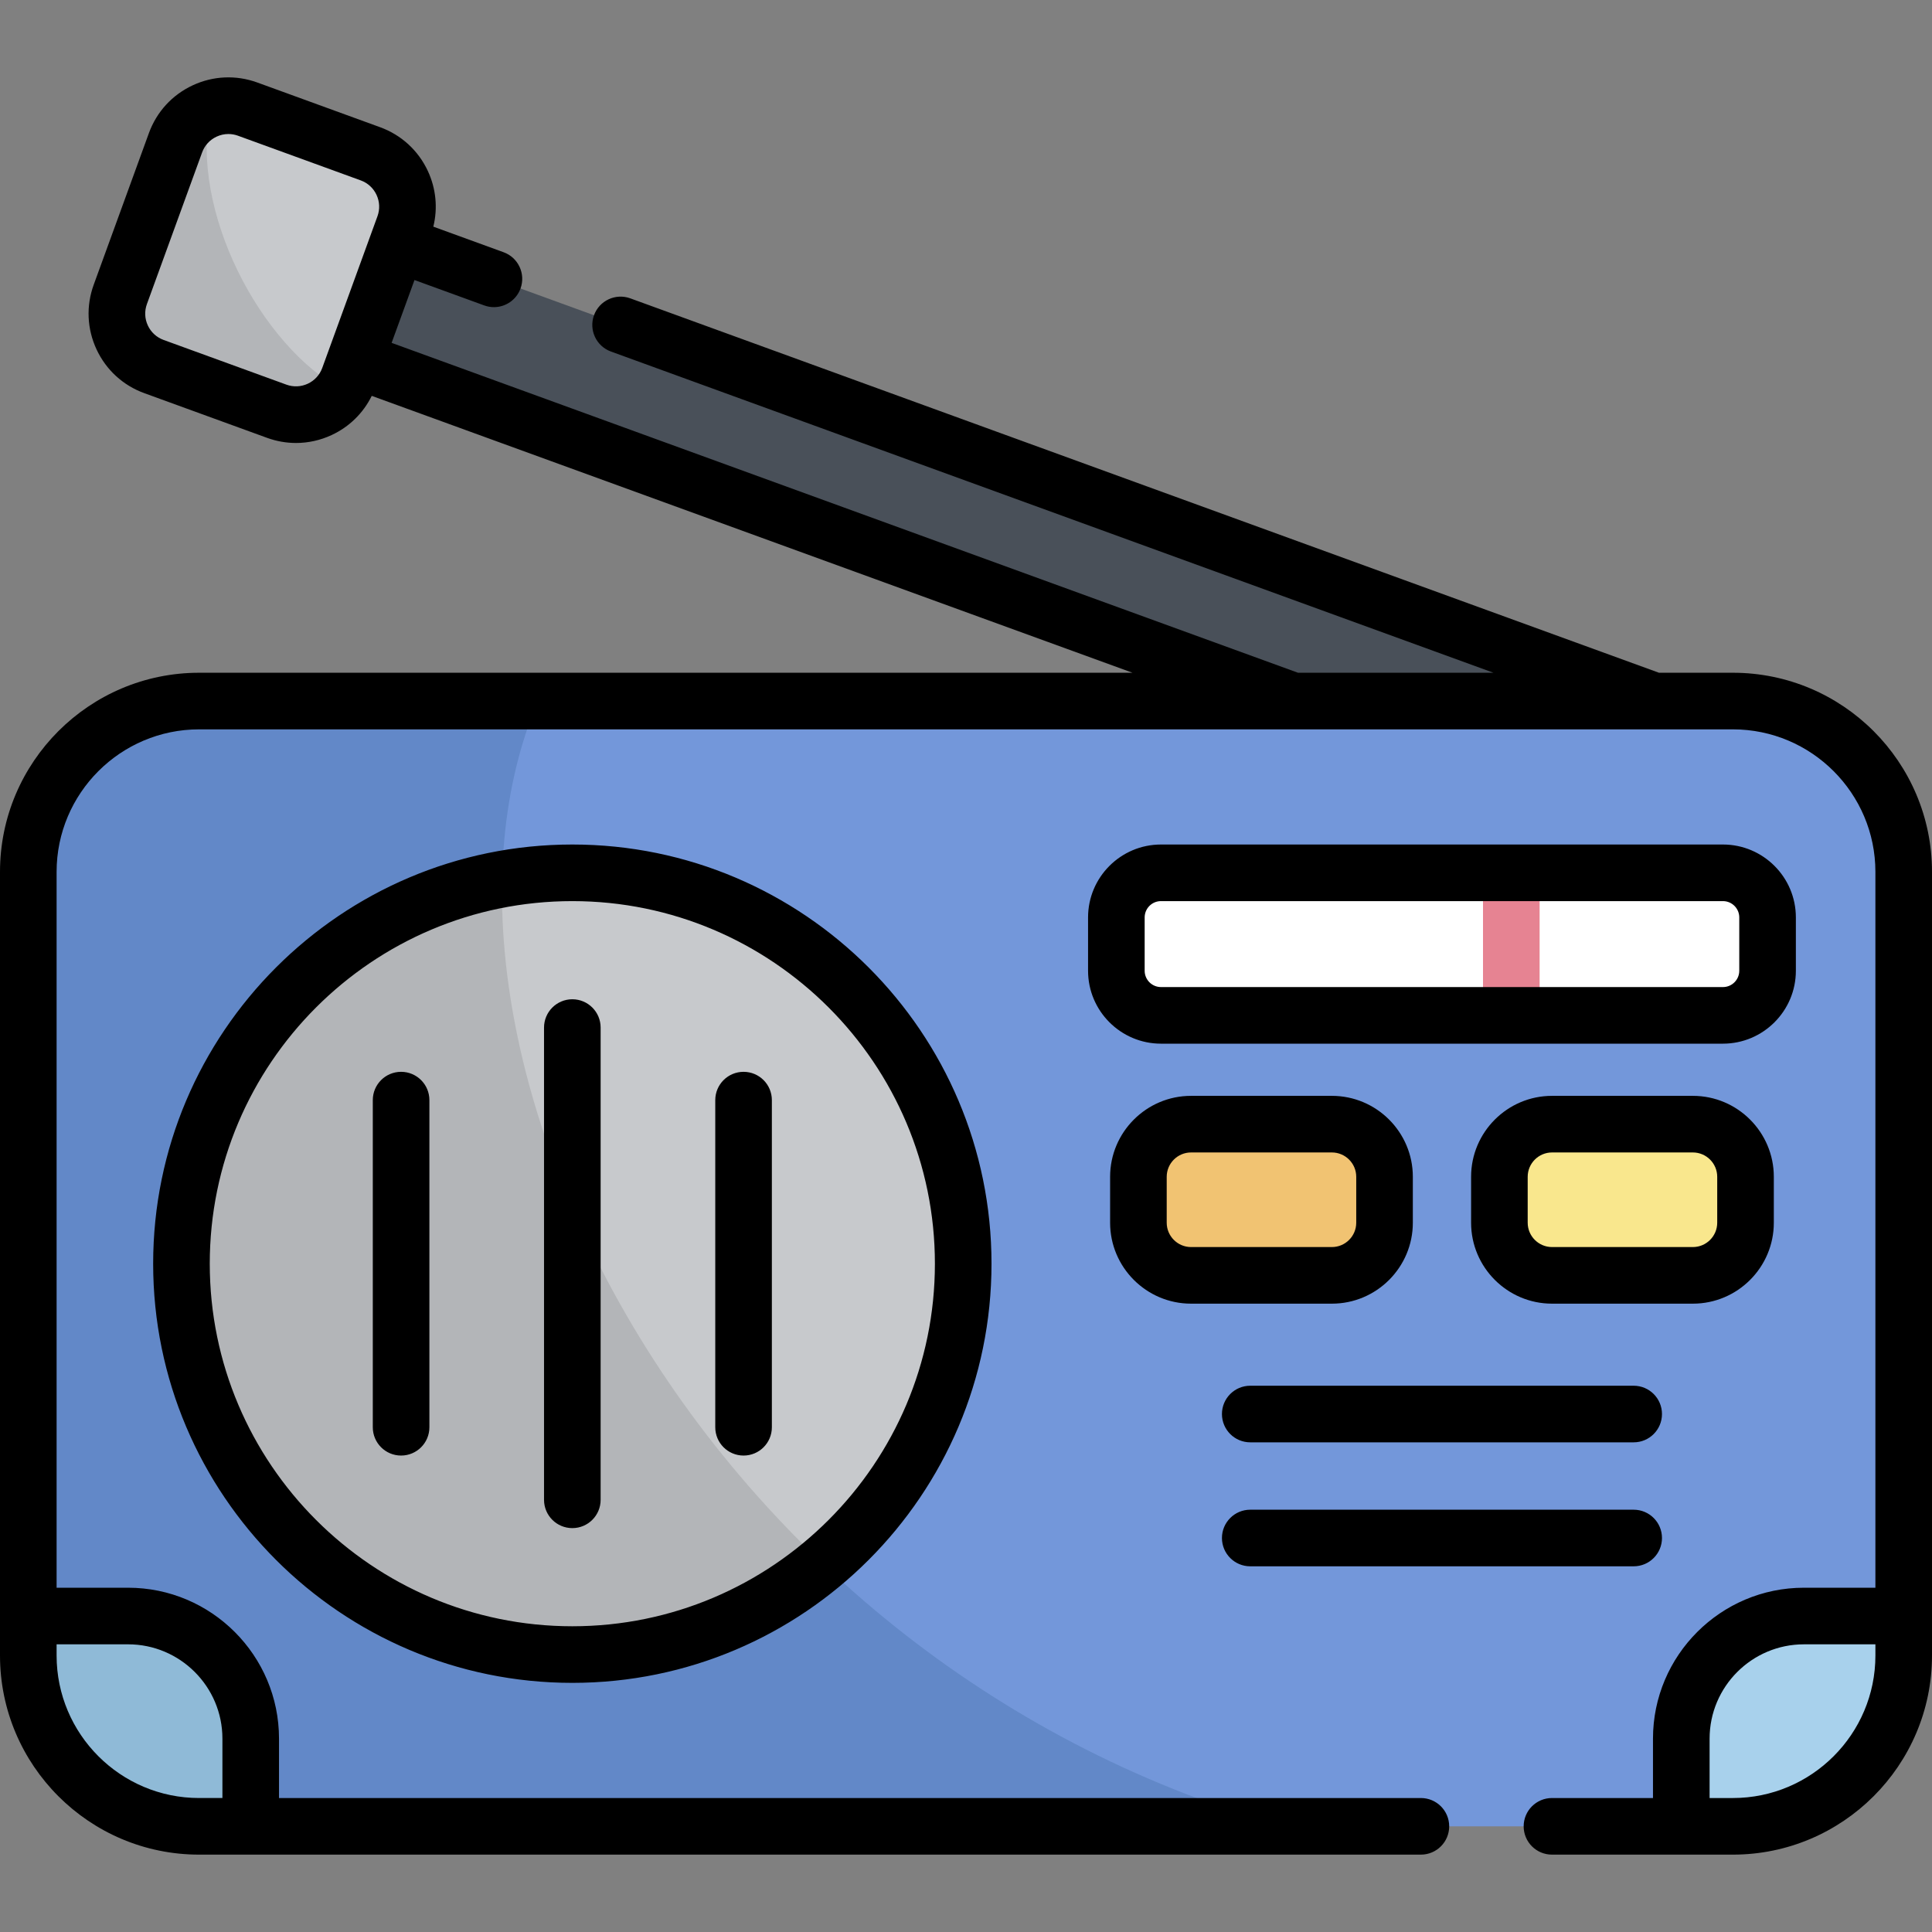 <?xml version="1.0" encoding="iso-8859-1"?>
<!-- Generator: Adobe Illustrator 19.0.0, SVG Export Plug-In . SVG Version: 6.00 Build 0)  -->
<svg version="1.1" id="Capa_1" xmlns="http://www.w3.org/2000/svg" xmlns:xlink="http://www.w3.org/1999/xlink" x="0px" y="0px"
	 viewBox="0 0 511.998 511.998" style="enable-background:new 0 0 511.998 511.998;" xml:space="preserve">
<rect x="0" y="0" width="511.998" height="511.998" fill="#808080" stroke="none"/>
<path style="fill:#495059;" d="M441.058,221.6L78.276,89.559c-8.49-3.09-12.868-12.477-9.777-20.968
	c3.09-8.491,12.478-12.868,20.968-9.777l362.782,132.042c8.49,3.09,12.868,12.477,9.777,20.968
	C458.936,220.314,449.548,224.691,441.058,221.6z"/>
<path style="fill:#C7C9CC;" d="M98.163,40.758L65.631,28.917c-7.742-2.818-16.302,1.174-19.119,8.915L31.884,78.021
	c-2.818,7.741,1.174,16.301,8.915,19.119l32.532,11.841c7.742,2.818,16.301-1.174,19.119-8.915l14.628-40.189
	C109.896,52.135,105.905,43.575,98.163,40.758z"/>
<path style="opacity:0.1;enable-background:new    ;" d="M55.841,28.785c-4.177,1.387-7.707,4.59-9.329,9.048L31.884,78.021
	c-2.818,7.742,1.174,16.302,8.915,19.119l32.532,11.841c6.556,2.386,13.685-0.123,17.43-5.646
	C69.22,91.845,49.994,55.696,55.841,28.785z"/>
<path style="fill:#7397DA;" d="M459.235,483.993H52.765c-24.999,0-45.265-20.266-45.265-45.265V231.051
	c0-24.999,20.266-45.265,45.265-45.265h406.47c24.999,0,45.265,20.266,45.265,45.265v207.677
	C504.5,463.727,484.234,483.993,459.235,483.993z"/>
<path style="fill:#F1C372;" d="M352.962,337.982h-37.321c-7.706,0-13.953-6.247-13.953-13.953v-12.166
	c0-7.706,6.247-13.953,13.953-13.953h37.321c7.706,0,13.953,6.247,13.953,13.953v12.166
	C366.915,331.735,360.668,337.982,352.962,337.982z"/>
<path style="fill:#F9E78D;" d="M411.306,337.982h37.321c7.706,0,13.953-6.247,13.953-13.953v-12.166
	c0-7.706-6.247-13.953-13.953-13.953h-37.321c-7.706,0-13.953,6.247-13.953,13.953v12.166
	C397.354,331.735,403.6,337.982,411.306,337.982z"/>
<path style="fill:#FFFFFF;" d="M456.598,231.304H307.67c-6.53,0-11.824,5.294-11.824,11.824v14.131
	c0,6.53,5.294,11.824,11.824,11.824h148.928c6.53,0,11.824-5.294,11.824-11.824v-14.131
	C468.422,236.598,463.128,231.304,456.598,231.304z"/>
<rect x="393.01" y="231.309" style="fill:#E68392;" width="15" height="37.778"/>
<g>
	<path style="fill:#A8D1EC;" d="M7.5,428.261v10.467c0,24.999,20.266,45.265,45.265,45.265h13.676v-23.237
		c0-17.947-14.549-32.496-32.496-32.496L7.5,428.261L7.5,428.261z"/>
	<path style="fill:#A8D1EC;" d="M504.5,428.261v10.467c0,24.999-20.266,45.265-45.265,45.265h-13.676v-23.237
		c0-17.947,14.549-32.496,32.496-32.496L504.5,428.261L504.5,428.261z"/>
</g>
<path style="opacity:0.15;fill:#003A63;enable-background:new    ;" d="M52.765,483.993h287.11
	c-157.711-44.89-235.332-208.668-197.32-298.208h-89.79c-24.999,0-45.265,20.266-45.265,45.265v207.677
	C7.5,463.727,27.766,483.993,52.765,483.993z"/>
<circle style="fill:#C7C9CC;" cx="151.67" cy="334.889" r="103.58"/>
<path style="opacity:0.1;enable-background:new    ;" d="M133.066,232.974c-48.328,8.766-84.978,51.059-84.978,101.915
	c0,57.208,46.377,103.585,103.585,103.585c25.27,0,48.422-9.053,66.401-24.086C161.935,361.067,131.786,290.778,133.066,232.974z"/>
<path d="M331.327,367.231c-4.142,0-7.5,3.358-7.5,7.5c0,4.143,3.358,7.5,7.5,7.5h101.614c4.142,0,7.5-3.357,7.5-7.5
	c0-4.142-3.358-7.5-7.5-7.5H331.327z M470.08,324.03v-12.167c0-11.829-9.624-21.452-21.453-21.452h-37.321
	c-11.829,0-21.453,9.623-21.453,21.452v12.167c0,11.829,9.624,21.452,21.453,21.452h37.321
	C460.456,345.482,470.08,335.859,470.08,324.03z M404.853,324.03v-12.167c0-3.558,2.895-6.452,6.453-6.452h37.321
	c3.558,0,6.453,2.895,6.453,6.452v12.167c0,3.558-2.895,6.452-6.453,6.452h-37.321C407.748,330.482,404.853,327.587,404.853,324.03z
	 M459.235,178.285h-19.592L167.029,79.063c-3.891-1.414-8.196,0.59-9.613,4.482c-1.416,3.893,0.59,8.196,4.483,9.613l233.885,85.127
	H343.98L103.783,90.861l6.06-16.649l18.488,6.729c0.847,0.308,1.713,0.454,2.565,0.454c3.063,0,5.939-1.892,7.048-4.937
	c1.417-3.893-0.59-8.196-4.482-9.613l-18.625-6.779c1.208-4.935,0.719-10.094-1.459-14.765c-2.53-5.427-7.023-9.543-12.649-11.591
	L68.197,21.869c-5.627-2.049-11.714-1.784-17.142,0.748c-5.426,2.53-9.543,7.023-11.591,12.649L24.836,75.455
	c-2.048,5.627-1.782,11.715,0.749,17.142c2.531,5.427,7.023,9.543,12.65,11.591l32.532,11.841c2.502,0.91,5.095,1.364,7.681,1.364
	c3.229,0,6.446-0.707,9.46-2.112c4.671-2.179,8.363-5.817,10.609-10.374l201.607,73.379H52.765C23.67,178.285,0,201.956,0,231.051
	v207.677c0,29.095,23.67,52.766,52.765,52.766H376.55c4.142,0,7.5-3.357,7.5-7.5c0-4.142-3.358-7.5-7.5-7.5H73.941v-15.736
	c0-22.054-17.942-39.996-39.996-39.996H15v-189.71c0-20.824,16.941-37.766,37.765-37.766h289.847c0.015,0,0.03,0.002,0.045,0.002
	c0.009,0,0.017-0.002,0.025-0.002h95.591c0.015,0,0.03,0.002,0.045,0.002c0.009,0,0.017-0.002,0.026-0.002h20.89
	c20.824,0,37.765,16.941,37.765,37.766v189.71h-18.946c-22.054,0-39.996,17.942-39.996,39.996v15.736h-26.771
	c-4.142,0-7.5,3.358-7.5,7.5c0,4.143,3.358,7.5,7.5,7.5h47.947c29.095,0,52.765-23.671,52.765-52.766V231.051
	C512,201.956,488.33,178.285,459.235,178.285z M100.031,57.312l-1.718,4.72v0.001v0.001l-11.19,30.741
	c0,0.001-0.001,0.002-0.001,0.003s-0.001,0.002-0.001,0.003l-1.718,4.72c-0.677,1.862-2.039,3.349-3.835,4.186
	c-1.795,0.837-3.81,0.925-5.671,0.247L43.365,90.092c-1.862-0.678-3.348-2.039-4.185-3.835c-0.837-1.795-0.925-3.81-0.248-5.671
	L53.56,40.398c0.677-1.861,2.04-3.349,3.835-4.185c0.997-0.465,2.062-0.698,3.129-0.698c0.855,0,1.714,0.149,2.542,0.451
	l32.533,11.841c1.861,0.678,3.348,2.039,4.185,3.835C100.621,53.436,100.708,55.451,100.031,57.312z M33.946,435.761
	c13.783,0,24.996,11.213,24.996,24.996v15.736h-6.176C31.941,476.493,15,459.552,15,438.728v-2.967H33.946z M497,438.728
	c0,20.824-16.941,37.766-37.765,37.766h-6.176v-15.736c0-13.783,11.213-24.996,24.996-24.996H497V438.728z M144.173,272.314v125.151
	c0,4.143,3.358,7.5,7.5,7.5s7.5-3.357,7.5-7.5V272.314c0-4.143-3.358-7.5-7.5-7.5S144.173,268.171,144.173,272.314z
	 M475.922,257.259v-14.131c0-10.655-8.669-19.324-19.324-19.324H307.67c-10.655,0-19.324,8.669-19.324,19.324v14.131
	c0,10.655,8.668,19.323,19.324,19.323h148.929C467.254,276.582,475.922,267.914,475.922,257.259z M460.922,257.259
	c0,2.384-1.94,4.323-4.324,4.323H307.67c-2.384,0-4.324-1.939-4.324-4.323v-14.131c0-2.385,1.939-4.324,4.324-4.324h148.929
	c2.384,0,4.324,1.939,4.324,4.324v14.131H460.922z M197.052,385.737c4.142,0,7.5-3.357,7.5-7.5v-86.694c0-4.143-3.358-7.5-7.5-7.5
	s-7.5,3.357-7.5,7.5v86.694C189.552,382.379,192.91,385.737,197.052,385.737z M40.588,334.889
	c0,61.253,49.833,111.086,111.085,111.086c61.253,0,111.085-49.833,111.085-111.086c0-61.252-49.833-111.085-111.085-111.085
	C90.42,223.804,40.588,273.637,40.588,334.889z M247.758,334.889c0,52.982-43.104,96.086-96.085,96.086
	c-52.982,0-96.085-43.104-96.085-96.086c0-52.981,43.103-96.085,96.085-96.085C204.655,238.804,247.758,281.908,247.758,334.889z
	 M315.642,345.482h37.321c11.829,0,21.453-9.623,21.453-21.452v-12.167c0-11.829-9.624-21.452-21.453-21.452h-37.321
	c-11.829,0-21.453,9.623-21.453,21.452v12.167C294.189,335.859,303.813,345.482,315.642,345.482z M309.189,311.863
	c0-3.558,2.895-6.452,6.453-6.452h37.321c3.558,0,6.453,2.895,6.453,6.452v12.167c0,3.558-2.895,6.452-6.453,6.452h-37.321
	c-3.558,0-6.453-2.895-6.453-6.452L309.189,311.863L309.189,311.863z M331.327,415.086h101.614c4.142,0,7.5-3.357,7.5-7.5
	s-3.358-7.5-7.5-7.5H331.327c-4.142,0-7.5,3.357-7.5,7.5S327.185,415.086,331.327,415.086z M106.294,284.042
	c-4.142,0-7.5,3.357-7.5,7.5v86.694c0,4.143,3.358,7.5,7.5,7.5s7.5-3.357,7.5-7.5v-86.694
	C113.794,287.4,110.436,284.042,106.294,284.042z"/>
<g>
</g>
<g>
</g>
<g>
</g>
<g>
</g>
<g>
</g>
<g>
</g>
<g>
</g>
<g>
</g>
<g>
</g>
<g>
</g>
<g>
</g>
<g>
</g>
<g>
</g>
<g>
</g>
<g>
</g>
</svg>
